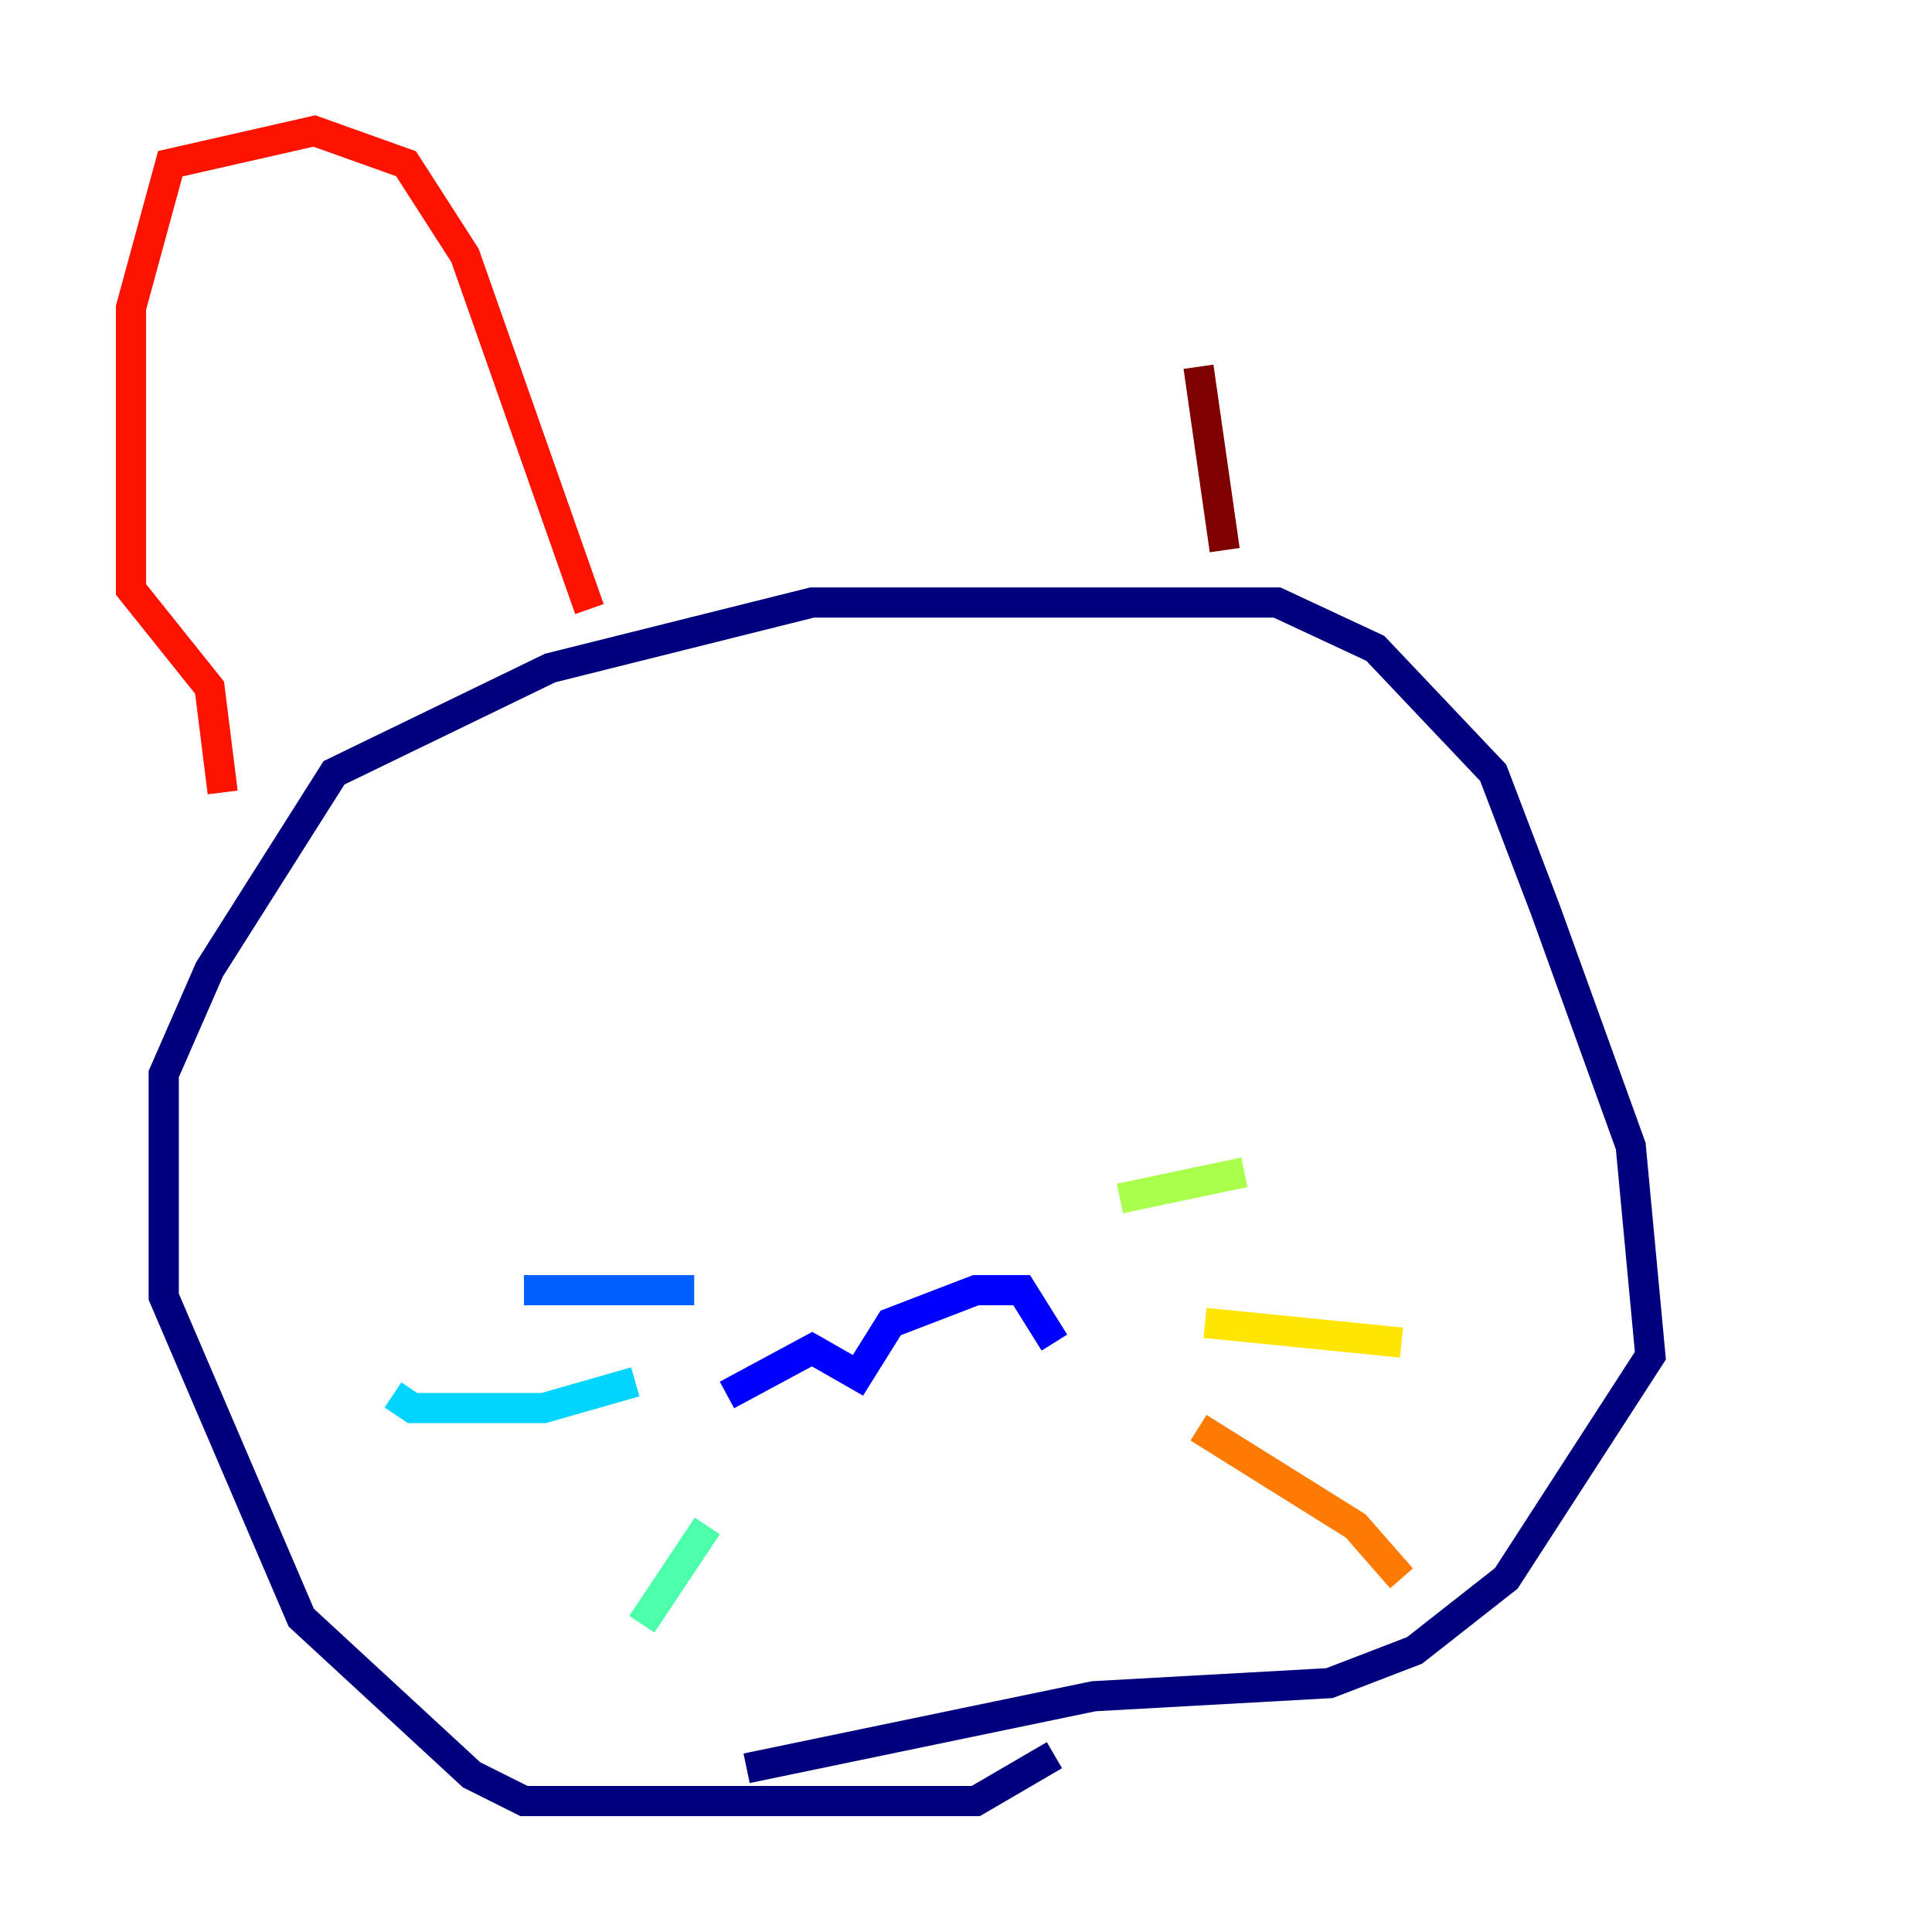 <?xml version="1.0" encoding="utf-8" ?>
<svg baseProfile="tiny" height="128" version="1.2" viewBox="0,0,128,128" width="128" xmlns="http://www.w3.org/2000/svg" xmlns:ev="http://www.w3.org/2001/xml-events" xmlns:xlink="http://www.w3.org/1999/xlink"><defs /><polyline fill="none" points="69.858,116.285 64.651,119.322 34.712,119.322 31.241,117.586 19.959,107.173 10.848,85.912 10.848,71.159 13.885,64.217 22.129,51.2 36.447,44.258 53.803,39.919 84.61,39.919 91.119,42.956 98.929,51.2 102.4,60.312 108.041,75.932 109.342,89.817 99.797,104.57 93.722,109.342 88.081,111.512 72.461,112.38 49.464,117.153" stroke="#00007f" stroke-width="2" /><polyline fill="none" points="48.163,92.42 53.803,89.383 56.841,91.119 59.01,87.647 64.651,85.478 67.688,85.478 69.858,88.949" stroke="#0000fe" stroke-width="2" /><polyline fill="none" points="45.993,85.478 34.712,85.478" stroke="#0060ff" stroke-width="2" /><polyline fill="none" points="42.088,91.552 36.014,93.288 27.336,93.288 26.034,92.42" stroke="#00d4ff" stroke-width="2" /><polyline fill="none" points="46.861,101.098 42.522,107.607" stroke="#4cffaa" stroke-width="2" /><polyline fill="none" points="74.197,79.403 82.441,77.668" stroke="#aaff4c" stroke-width="2" /><polyline fill="none" points="79.837,87.647 92.854,88.949" stroke="#ffe500" stroke-width="2" /><polyline fill="none" points="79.403,94.59 89.817,101.098 92.854,104.57" stroke="#ff7a00" stroke-width="2" /><polyline fill="none" points="14.752,52.502 13.885,45.559 8.678,39.051 8.678,20.393 11.281,10.848 20.827,8.678 26.902,10.848 30.807,16.922 39.051,40.352" stroke="#fe1200" stroke-width="2" /><polyline fill="none" points="81.139,36.447 79.403,24.298" stroke="#7f0000" stroke-width="2" /></svg>